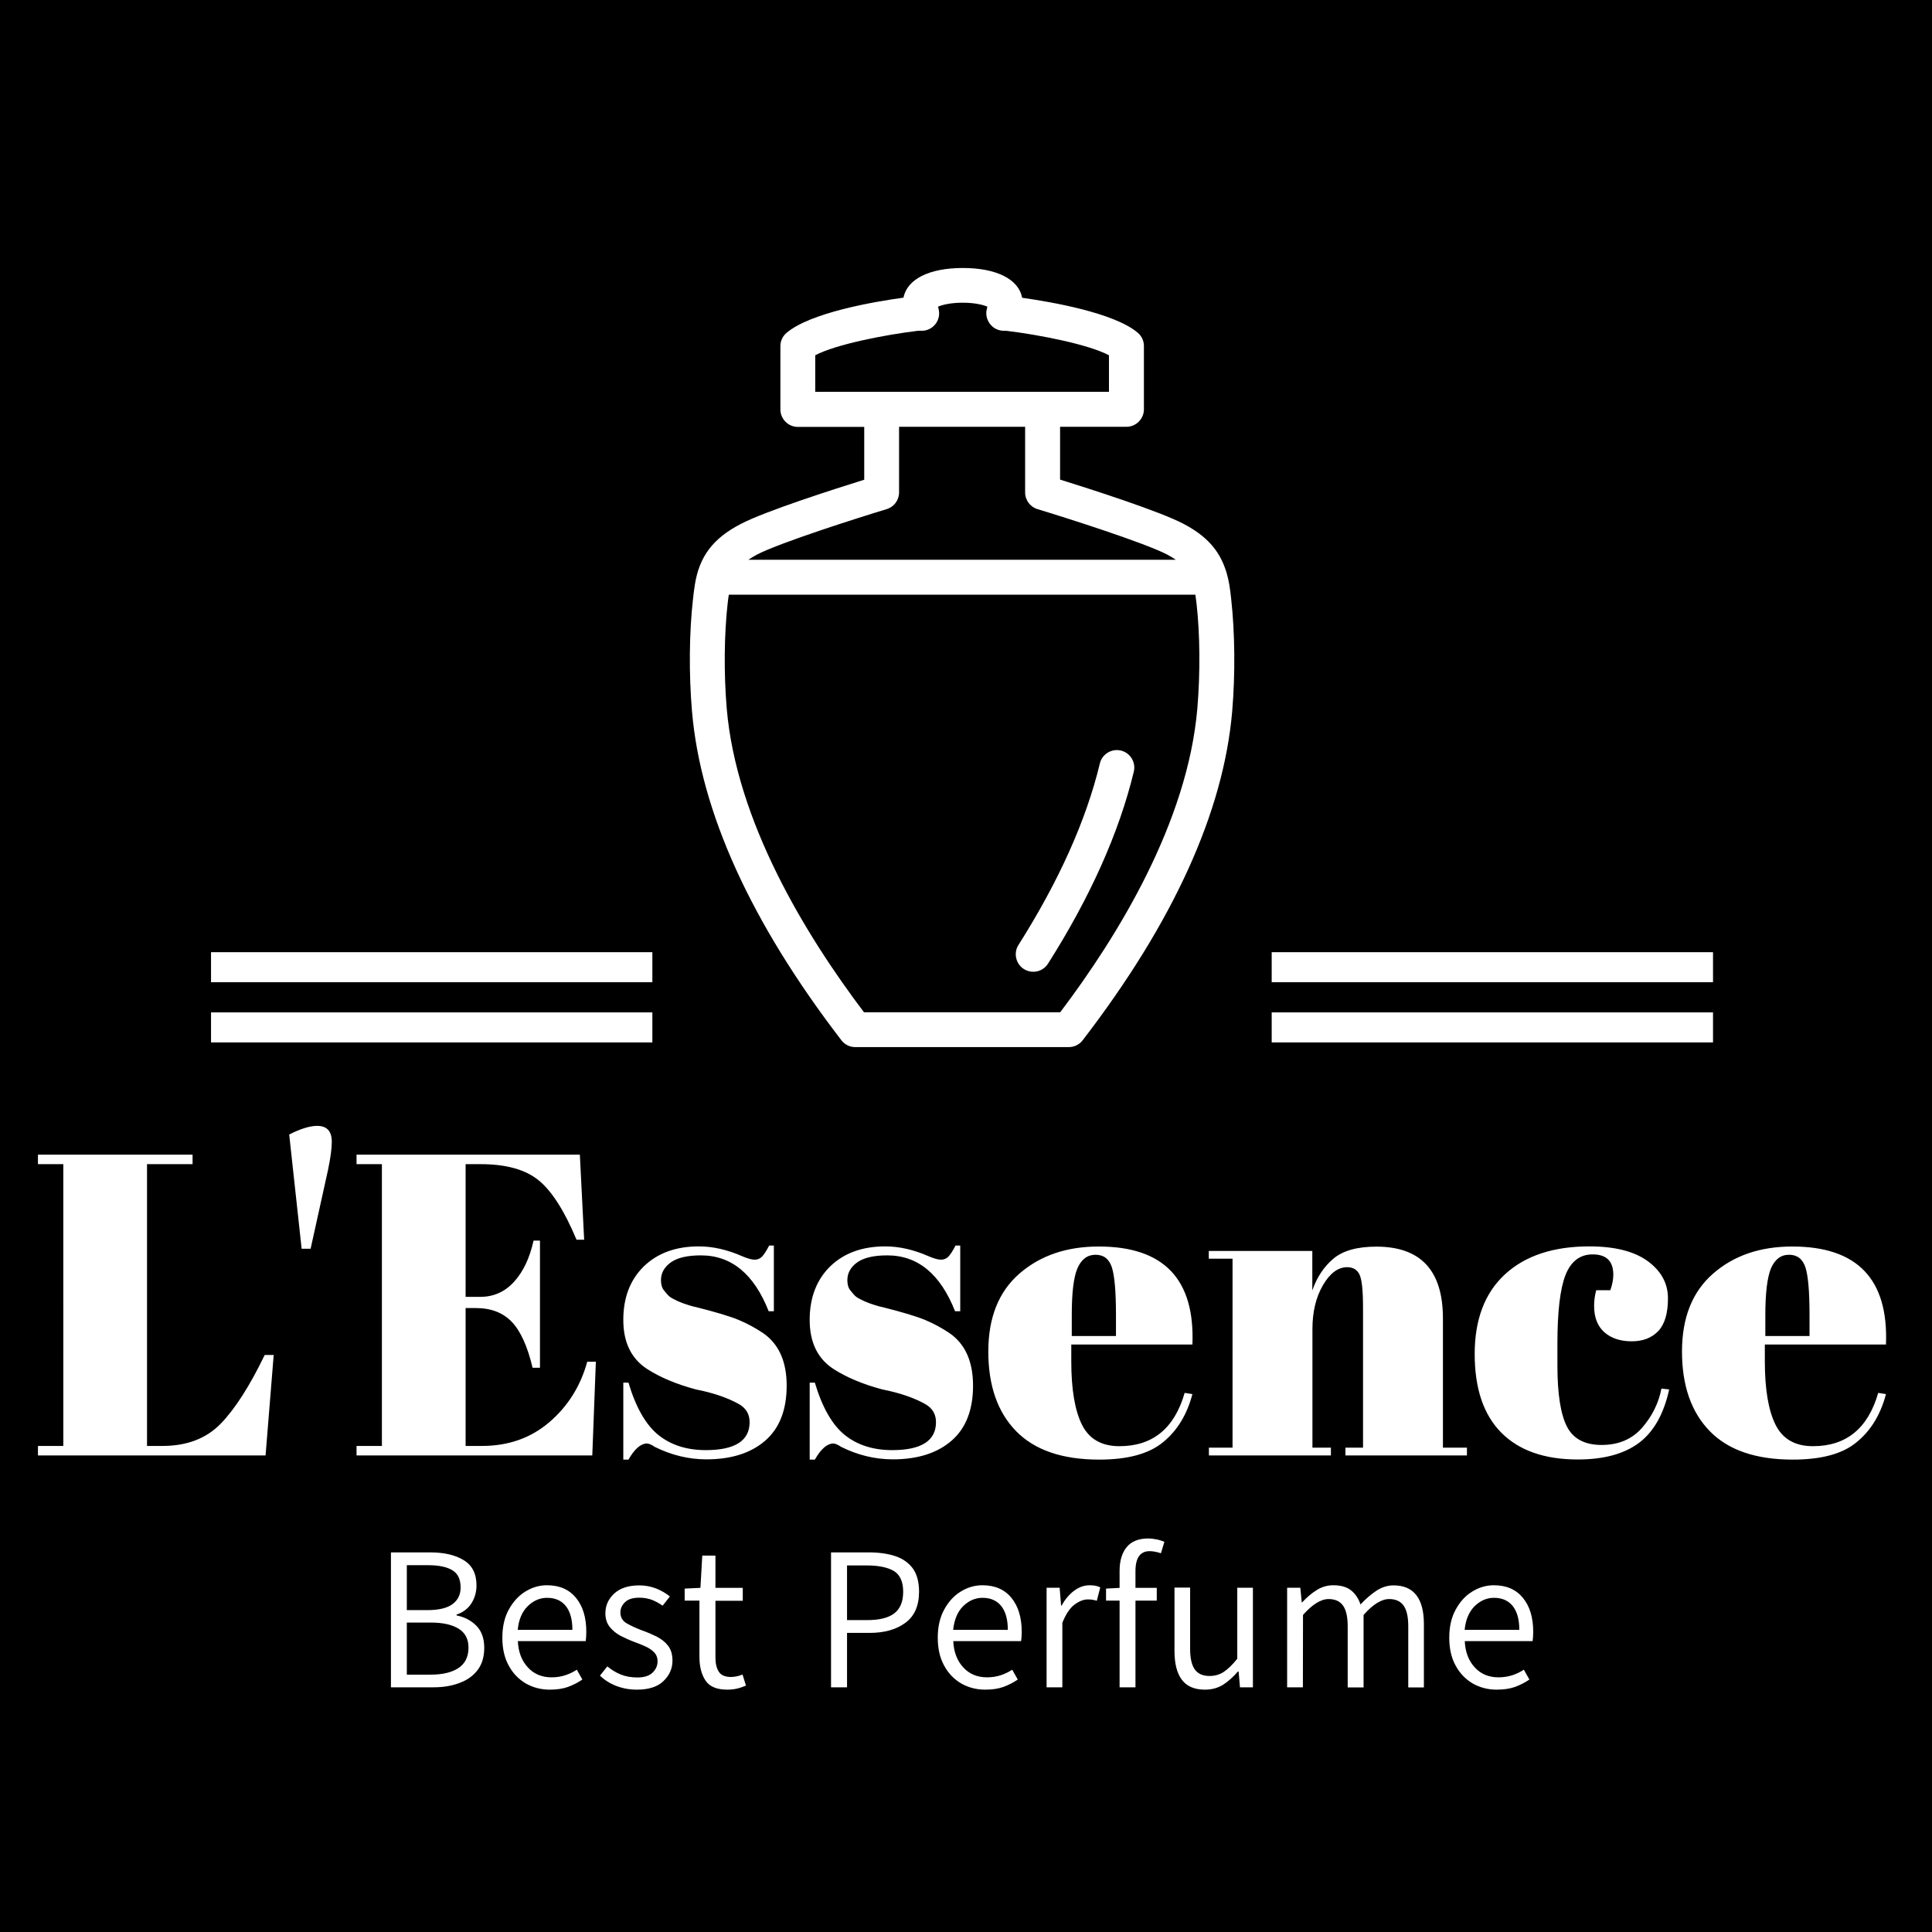 <?xml version="1.0" encoding="utf-8"?>
<!-- Generator: Adobe Illustrator 28.0.0, SVG Export Plug-In . SVG Version: 6.00 Build 0)  -->
<svg version="1.1" id="icon-0" xmlns:svgjs="http://svgjs.dev/svgjs"
	 xmlns="http://www.w3.org/2000/svg" xmlns:xlink="http://www.w3.org/1999/xlink" x="0px" y="0px" viewBox="0 0 1046.8 1046.8"
	 style="enable-background:new 0 0 1046.8 1046.8;" xml:space="preserve">
<style type="text/css">
	.st0{fill:#FFFFFF;}
	.st1{display:none;fill:none;}
</style>
<rect x="0" width="1046.8" height="1046.8"/>
<g transform="matrix(0.667,0,0,0.667,250.607,365.645)">
	<g id="tight-bounds" transform="matrix(1,0,0,1,-0.195,-0.1)">
		<g>
			<g transform="matrix(1,0,0,1,0,183.581)">
				<g id="textblocktransform">
					<g>
						<g transform="matrix(1,0,0,1,0,0)">
							<path id="text-0" class="st0" d="M-344.7,214v-7.7h125.6v7.7h-37v228.9h12.6c19.8,0,35.5-6,47.3-18.1
								c11.7-12.1,23.6-30.7,35.7-55.8l0,0h7.3l-6.6,81.6h-184.9v-7.7h20.6V214H-344.7z M-123.2,282.7h-7.3l-10.1-92.8
								c9.3-4.7,16.9-7,22.7-7l0,0c7.9,0,11.9,4.3,11.9,12.9l0,0c0,5.4-1,13-3.1,23l0,0L-123.2,282.7z M-85.9,214v-7.7H95.5
								l3.5,69.1h-6.2C83,251.9,72.7,235.8,62,227.1S35.6,214,14.9,214l0,0H2.7v107.8h11.9c10.9,0,20.1-4.1,27.6-12.4
								c7.4-8.2,12.6-19.3,15.7-33.3l0,0h5.2v103.3h-6c-4.1-17.4-9.8-29.9-16.9-37.3s-16.8-11.2-29.1-11.2l0,0H2.7v112H16
								c21.4,0,39.6-6.4,54.6-19.2s25.4-29.2,30.9-49.2l0,0h7l-2.9,76.1H-85.9v-7.7h20.6V214H-85.9z M135,454h-4.2v-62.5h4.2
								c6,20.2,14.2,34.4,24.4,42.6c10.2,8.1,23,12.2,38.4,12.2l0,0c23.7,0,35.6-7.6,35.6-22.7l0,0c0-6.5-2.9-11.4-8.7-14.7l0,0
								c-9.1-5.1-20.7-9.1-34.9-11.9l0,0c-15.8-4.2-29.1-9.8-39.8-16.7l0,0c-12.8-8.4-19.2-21.6-19.2-39.8s5.6-32.6,16.7-43.5
								c11.2-10.8,26.1-16.2,44.7-16.2l0,0c11.4,0,23.1,2.7,35.2,8l0,0c4.4,1.9,7.8,2.8,10.1,2.8s4.3-0.8,5.9-2.4
								c1.6-1.6,3.6-4.7,5.9-9.1l0,0h3.8v53.4h-4.2c-11.9-30.2-30.2-45.4-55.1-45.4l0,0c-10.9,0-19.1,1.9-24.4,5.7
								c-5.4,3.9-8,8.7-8,14.5l0,0c0,3.5,0.8,6.2,2.4,8.2c1.6,2,2.9,3.5,3.8,4.4c0.9,0.9,2.4,1.9,4.5,2.9c2.1,1.1,3.8,1.9,5.2,2.4
								c1.4,0.6,3.6,1.4,6.5,2.3c2.9,0.9,5,1.5,6.4,1.7l0,0c15.8,4,27.2,7.4,34.2,10.3c7,2.9,13.6,6.5,19.9,10.7l0,0
								c12.8,8.8,19.2,23.1,19.2,42.7c0,19.7-5.8,34.6-17.4,44.7c-11.6,10.1-27.6,15.2-47.8,15.2l0,0c-14.4,0-28.4-3.4-41.9-10.1
								l0,0c-2.8-1.9-5-2.8-6.6-2.8l0,0C144.9,441.1,139.9,445.4,135,454L135,454z M286.4,454h-4.2v-62.5h4.2
								c6,20.2,14.2,34.4,24.4,42.6c10.2,8.1,23,12.2,38.4,12.2l0,0c23.7,0,35.6-7.6,35.6-22.7l0,0c0-6.5-2.9-11.4-8.7-14.7l0,0
								c-9.1-5.1-20.7-9.1-34.9-11.9l0,0c-15.8-4.2-29.1-9.8-39.8-16.7l0,0c-12.8-8.4-19.2-21.6-19.2-39.8
								c0-18.1,5.6-32.6,16.7-43.5c11.2-10.8,26.1-16.2,44.7-16.2l0,0c11.4,0,23.1,2.7,35.2,8l0,0c4.4,1.9,7.8,2.8,10.1,2.8
								s4.3-0.8,5.9-2.4c1.6-1.6,3.6-4.7,5.9-9.1l0,0h3.8v53.4h-4.2c-11.9-30.2-30.2-45.4-55.1-45.4l0,0c-10.9,0-19.1,1.9-24.4,5.7
								c-5.4,3.9-8,8.7-8,14.5l0,0c0,3.5,0.8,6.2,2.4,8.2s2.9,3.5,3.8,4.4s2.4,1.9,4.5,2.9c2.1,1.1,3.8,1.9,5.2,2.4
								c1.4,0.6,3.6,1.4,6.5,2.3c2.9,0.9,5,1.5,6.4,1.7l0,0c15.8,4,27.2,7.4,34.2,10.3c7,2.9,13.6,6.5,19.9,10.7l0,0
								c12.8,8.8,19.2,23.1,19.2,42.7c0,19.7-5.8,34.6-17.4,44.7c-11.6,10.1-27.6,15.2-47.8,15.2l0,0c-14.4,0-28.4-3.4-41.9-10.1
								l0,0c-2.8-1.9-5-2.8-6.6-2.8l0,0C296.3,441.1,291.3,445.4,286.4,454L286.4,454z M517.4,454c-30,0-52.5-7.7-67.6-23.2
								c-15-15.4-22.5-37-22.5-64.6c0-27.5,8.4-48.6,25.3-63.3c16.9-14.7,38.4-22,64.4-22l0,0c52.8,0,78.2,26.5,76.1,79.6l0,0h-98.4
								v13.6c0,22.8,2.9,40,8.7,51.6c5.8,11.6,15.9,17.4,30.4,17.4l0,0c27,0,44.7-14.4,53-43.3l0,0l6.3,1
								c-4.4,16.7-12.4,29.8-23.9,39.1C557.7,449.4,540.4,454,517.4,454L517.4,454z M495.1,336.5v17.1H531v-17.1
								c0-18.8-1.1-31.7-3.3-38.6c-2.2-6.8-6.6-10.3-13.3-10.3c-6.6,0-11.5,3.7-14.7,11C496.6,305.9,495.1,318.5,495.1,336.5
								L495.1,336.5z M606.4,290.8v-6.3h84.1v32.1c3.7-10.7,9.4-19.3,17.1-25.8c7.7-6.5,19.3-9.8,34.9-9.8l0,0
								c36.1,0,54.1,19.4,54.1,58.3l0,0v105h19.5v6.3h-98.7v-6.3h14.3V330.9c0-14-0.9-23-2.8-27.1c-1.9-4-5.2-6.1-10.1-6.1l0,0
								c-7.4,0-14,4.9-19.7,14.7s-8.5,21.6-8.5,35.6l0,0v96.3h15v6.3h-99.1v-6.3h19.2V290.8H606.4z M918.2,287.3L918.2,287.3
								c-10.2,0-17.6,5.6-22,16.7c-4.4,11.2-6.6,29.7-6.6,55.5l0,0v18.1c0,23,2.6,39.5,7.7,49.5c5.1,10,14.5,15,28.3,15
								c13.7,0,24.7-4.7,32.8-14s13.4-19.9,15.7-31.8l0,0l6.3,0.7c-4.4,20-12.6,34.4-24.4,43.3l0,0c-12.1,9.1-28.7,13.6-49.9,13.6
								l0,0c-27,0-47.7-7.3-62.1-21.8c-14.4-14.5-21.6-35.8-21.6-63.9c0-28,8.2-49.6,24.6-64.7c16.4-15.1,39.2-22.7,68.5-22.7l0,0
								c20.7,0,36.5,4,47.5,12c10.9,8,16.4,18.1,16.4,30.2c0,12.1-2.6,20.9-7.8,26.5c-5.3,5.6-12.5,8.4-21.6,8.4
								c-9.2,0-16.6-2.4-22.2-7.3c-5.6-4.9-8.4-12.1-8.4-21.6l0,0c0-4.2,0.6-8.4,1.7-12.6l0,0h11.5c1.6-4.7,2.4-8.8,2.4-12.6l0,0
								C935,292.8,929.4,287.3,918.2,287.3z M1080.8,454c-30,0-52.5-7.7-67.5-23.2c-15-15.4-22.5-37-22.5-64.6
								c0-27.5,8.4-48.6,25.3-63.3c16.8-14.7,38.3-22,64.3-22l0,0c52.8,0,78.2,26.5,76.1,79.6l0,0h-98.4v13.6
								c0,22.8,2.9,40,8.7,51.6c5.8,11.6,15.9,17.4,30.4,17.4l0,0c27,0,44.7-14.4,53-43.3l0,0l6.3,1c-4.4,16.7-12.4,29.8-23.9,39.1
								C1121.2,449.4,1103.9,454,1080.8,454L1080.8,454z M1058.5,336.5v17.1h35.9v-17.1c0-18.8-1.1-31.7-3.3-38.6
								c-2.2-6.8-6.7-10.3-13.3-10.3c-6.7,0-11.5,3.7-14.7,11C1060.1,305.9,1058.5,318.5,1058.5,336.5L1058.5,336.5z"/>
						</g>
					</g>
					<g transform="matrix(1,0,0,1,75.544,88.273)">
						<g transform="matrix(1,0,0,1,0,0)">
							<path id="text-1" class="st0" d="M-99,550.7h-34.5V441.1h32c11.2,0,20.2,2.1,27.1,6.3c6.9,4.2,10.4,11,10.4,20.5l0,0
								c0,5.4-1.4,10.3-4.2,14.7c-2.8,4.3-6.8,7.3-12,9l0,0v0.7c6.6,1.3,12,4.2,16.2,8.5s6.3,10.3,6.3,17.8l0,0
								c0,7.1-1.7,13.1-5.2,17.8c-3.5,4.7-8.3,8.3-14.5,10.6C-83.7,549.5-90.9,550.7-99,550.7L-99,550.7z M-120.6,451.7V488h16.5
								c9.6,0,16.5-1.7,20.8-5c4.3-3.3,6.4-7.7,6.4-13.4l0,0c0-6.6-2.2-11.3-6.7-14c-4.4-2.7-11-4.1-19.8-4.1l0,0h-17.2V451.7z
								 M-120.6,498v42.4h19.5c9.6,0,17.1-1.8,22.5-5.4c5.4-3.6,8.1-9.1,8.1-16.6l0,0c0-6.9-2.7-12-8-15.3c-5.3-3.3-12.8-5-22.6-5
								l0,0h-19.5V498z M-4.5,552.6L-4.5,552.6c-7.1,0-13.6-1.7-19.4-5c-5.8-3.4-10.5-8.2-13.9-14.5c-3.5-6.3-5.2-13.9-5.2-22.7l0,0
								c0-8.8,1.7-16.4,5.2-22.8c3.5-6.4,8-11.3,13.5-14.7c5.5-3.4,11.4-5.1,17.5-5.1l0,0c10.2,0,18,3.4,23.6,10.2
								c5.6,6.8,8.4,16,8.4,27.7l0,0c0,3-0.2,5.5-0.5,7.5l0,0h-55.1c0.4,8.8,3.1,15.9,8.1,21.3c4.9,5.4,11.4,8.1,19.3,8.1l0,0
								c4.1,0,7.8-0.6,11.1-1.7c3.4-1.1,6.5-2.6,9.4-4.5l0,0l4.5,8c-3.5,2.4-7.4,4.4-11.7,6C6.1,551.9,1.1,552.6-4.5,552.6z
								 M-30.5,504L-30.5,504h44.4c0-8.5-1.8-14.9-5.4-19.4c-3.6-4.4-8.6-6.6-15.2-6.6l0,0c-5.8,0-11.1,2.3-15.7,6.8
								C-27,489.3-29.7,495.7-30.5,504z M66.4,552.6L66.4,552.6c-6,0-11.6-1-16.8-3s-9.6-4.8-13.3-8.4l0,0l6-7.5
								c3.4,2.8,7.1,5.1,10.9,6.6c3.9,1.6,8.4,2.4,13.6,2.4l0,0c5.4,0,9.5-1.3,12.2-3.9c2.7-2.6,4.1-5.7,4.1-9.3l0,0
								c0-2.8-0.9-5.2-2.7-7.1c-1.8-1.9-4.1-3.5-6.9-4.8c-2.8-1.3-5.8-2.5-8.9-3.6l0,0c-4-1.5-7.8-3.2-11.5-5.1
								c-3.6-1.9-6.6-4.4-8.9-7.3c-2.3-2.9-3.5-6.6-3.5-11l0,0c0-6.3,2.4-11.7,7.2-16.1s11.6-6.6,20.3-6.6l0,0c5,0,9.6,0.9,13.9,2.6
								c4.2,1.7,7.9,3.9,11,6.4l0,0l-5.9,7.5c-2.8-2-5.8-3.6-8.8-4.8c-3-1.1-6.4-1.7-10.1-1.7l0,0c-5.3,0-9.2,1.2-11.7,3.7
								c-2.5,2.4-3.7,5.2-3.7,8.3l0,0c0,3.8,1.6,6.7,4.9,8.7c3.3,1.9,7.3,3.8,12.2,5.7l0,0c4.3,1.5,8.3,3.2,12.2,5.1
								c3.8,1.9,7,4.4,9.4,7.5c2.4,3,3.6,7.1,3.6,12.1l0,0c0,6.5-2.5,12.1-7.5,16.8C83,550.3,75.8,552.6,66.4,552.6z M139.8,552.6
								L139.8,552.6c-8.5,0-14.4-2.4-17.7-7.3c-3.3-4.9-5-11.3-5-19.3l0,0v-45.7h-12v-9.8l12.8-0.6l1.5-26.2h10.7v26.2h22.2v10.5
								h-22.2v46c0,5,0.9,8.9,2.8,11.7c1.8,2.8,5.1,4.2,9.9,4.2l0,0c1.4,0,2.9-0.2,4.5-0.5s3.2-0.8,4.8-1.5l0,0l2.8,9
								c-2.2,0.9-4.5,1.8-7.1,2.4S142.5,552.6,139.8,552.6z M237,550.7h-13V441.1h30.7c8.2,0,15.3,1,21.4,3s10.9,5.4,14.3,10
								c3.4,4.7,5.1,11,5.1,18.9l0,0c0,11.4-3.7,19.9-11.1,25.3c-7.4,5.5-17.1,8.2-29.1,8.2l0,0H237V550.7z M237,451.8v44.3h16.5
								c9.8,0,17.1-1.8,21.9-5.5s7.2-9.5,7.2-17.5l0,0c0-8.1-2.5-13.7-7.4-16.8c-5-3-12.4-4.6-22.3-4.6l0,0H237V451.8z M349.2,552.6
								L349.2,552.6c-7.1,0-13.6-1.7-19.4-5c-5.8-3.4-10.5-8.2-13.9-14.5c-3.5-6.3-5.2-13.9-5.2-22.7l0,0c0-8.8,1.7-16.4,5.2-22.8
								c3.5-6.4,7.9-11.3,13.5-14.7c5.5-3.4,11.4-5.1,17.5-5.1l0,0c10.2,0,18.1,3.4,23.6,10.2c5.6,6.8,8.4,16,8.4,27.7l0,0
								c0,3-0.2,5.5-0.5,7.5l0,0h-55.1c0.4,8.8,3.1,15.9,8.1,21.3c4.9,5.4,11.4,8.1,19.3,8.1l0,0c4.1,0,7.8-0.6,11.1-1.7
								c3.4-1.1,6.5-2.6,9.4-4.5l0,0l4.5,8c-3.5,2.4-7.4,4.4-11.7,6C359.8,551.9,354.8,552.6,349.2,552.6z M323.2,504L323.2,504
								h44.4c0-8.5-1.8-14.9-5.4-19.4c-3.6-4.4-8.6-6.6-15.2-6.6l0,0c-5.8,0-11.1,2.3-15.7,6.8C326.8,489.3,324.1,495.7,323.2,504z
								 M411.9,550.7h-12.8v-80.9h10.6l1.2,14.6h0.3c2.8-5,6.2-9.1,10.2-12.1s8.2-4.5,12.8-4.5l0,0c3.5,0,6.3,0.6,8.5,1.7l0,0
								l-2.8,10.9c-1.2-0.4-2.3-0.6-3.3-0.8c-1-0.2-2.4-0.3-4-0.3l0,0c-3.4,0-7,1.4-10.8,4.2c-3.8,2.8-7.1,7.8-9.9,14.8l0,0
								L411.9,550.7L411.9,550.7z M471.3,550.7h-12.9v-94.5c0-8.2,1.9-14.6,5.7-19.3c3.8-4.7,9.7-7.1,17.5-7.1l0,0
								c2.3,0,4.7,0.3,7.1,0.8s4.4,1.2,6.1,1.9l0,0l-2.8,9.3c-3.4-1.1-6.5-1.7-9.2-1.7l0,0c-7.6,0-11.5,5.4-11.5,16.2l0,0
								L471.3,550.7L471.3,550.7z M488.6,480.3h-41.2v-9.8l11.5-0.6h29.7V480.3z M527.7,552.6L527.7,552.6c-8.5,0-14.7-2.7-18.7-8
								c-4-5.3-6-13.1-6-23.5l0,0v-51.4h12.7v49.8c0,7.6,1.3,13.2,3.8,16.7s6.5,5.3,12.1,5.3l0,0c4.2,0,8-1.1,11.4-3.3
								c3.3-2.2,7-5.7,11-10.7l0,0v-57.7h12.7v80.9h-10.5l-1.1-12.8h-0.6c-3.8,4.4-7.8,8-12,10.7
								C538.1,551.3,533.3,552.6,527.7,552.6z M607.3,550.7h-12.8v-80.9h10.7l1.2,11.9h0.3c3.6-3.9,7.5-7.3,11.7-9.9
								c4.2-2.7,8.8-4,13.6-4l0,0c6.2,0,11,1.4,14.5,4.2c3.5,2.8,6,6.6,7.6,11.4l0,0c4.3-4.6,8.6-8.3,13-11.2
								c4.4-2.9,9.1-4.3,13.9-4.3l0,0c8.3,0,14.4,2.7,18.5,8s6.1,13.2,6.1,23.5l0,0v51.4h-12.7v-49.7c0-7.7-1.3-13.3-3.8-16.8
								c-2.5-3.5-6.4-5.3-11.7-5.3l0,0c-6.2,0-13.2,4.3-20.8,12.9l0,0v58.9h-12.9v-49.7c0-7.7-1.3-13.3-3.8-16.8
								c-2.5-3.5-6.4-5.3-11.7-5.3l0,0c-6.2,0-13.2,4.3-20.8,12.9l0,0L607.3,550.7L607.3,550.7z M764.7,552.6L764.7,552.6
								c-7.1,0-13.6-1.7-19.4-5c-5.8-3.4-10.5-8.2-13.9-14.5c-3.5-6.3-5.2-13.9-5.2-22.7l0,0c0-8.8,1.7-16.4,5.2-22.8
								c3.5-6.4,7.9-11.3,13.5-14.7c5.5-3.4,11.4-5.1,17.5-5.1l0,0c10.2,0,18,3.4,23.6,10.2c5.6,6.8,8.4,16,8.4,27.7l0,0
								c0,3-0.2,5.5-0.5,7.5l0,0h-55.1c0.4,8.8,3.1,15.9,8.1,21.3c4.9,5.4,11.4,8.1,19.3,8.1l0,0c4.1,0,7.8-0.6,11.2-1.7
								c3.4-1.1,6.5-2.6,9.4-4.5l0,0l4.5,8c-3.5,2.4-7.4,4.4-11.7,6C775.3,551.9,770.3,552.6,764.7,552.6z M738.7,504L738.7,504
								h44.4c0-8.5-1.8-14.9-5.4-19.4c-3.6-4.4-8.6-6.6-15.2-6.6l0,0c-5.8,0-11.1,2.3-15.7,6.8C742.3,489.3,739.5,495.7,738.7,504z"
								/>
						</g>
					</g>
				</g>
			</g>
			<g transform="matrix(1,0,0,1,131.507,0)">
				<g>
					<g>
						<path class="st0" d="M493.1-61.4c-0.4-4-0.9-7.9-1.5-11.6c-0.6-3.6-1.4-6.9-2.3-10c-0.2-0.6-0.3-1.2-0.6-1.8
							c-5.3-16.4-15.9-28.1-34.2-37.7c-19.9-10.5-77-28.7-100.4-36v-42.9H408c7.8,0,14.2-6.4,14.2-14.2V-267c0-4.2-1.8-8.1-5-10.8
							c-19.1-16.2-69.8-25-93.9-28.4c-2.8-15-20.7-24.2-48.2-24.2c-27.4,0-45.3,9.1-48.2,24.1c-23.5,3.2-75.6,12.1-95,28.6
							c-3.2,2.7-5,6.6-5,10.8v51.4c0,7.8,6.4,14.2,14.2,14.2H195v42.9c-23.4,7.3-80.5,25.5-100.4,36C72-110.7,61-95.9,57.4-73
							c-0.6,3.8-1.1,7.7-1.5,11.6c-3.1,27-3.4,61.1-0.8,91.2c7,81.6,47.9,171.5,121.4,267.2c2.7,3.5,6.8,5.5,11.2,5.5h173.4
							c4.4,0,8.6-2,11.3-5.5C446,201.3,486.9,111.4,493.9,29.8C496.5-0.4,496.1-34.5,493.1-61.4z M155.2-229.8v-29.7
							c16.8-8.9,56.9-16.7,83.6-19.9h2.9c4.4,0,8.5-2,11.2-5.5c2.7-3.5,3.6-8,2.5-12.2c-0.2-0.7-0.3-1.3-0.4-1.9
							c3.2-1.4,10-3.2,20-3.2s16.8,1.8,20,3.2c-0.1,0.6-0.2,1.3-0.4,1.9c-1.1,4.2-0.1,8.7,2.6,12.2c2.7,3.5,6.8,5.5,11.2,5.5h1.8
							c26.7,3.2,66.8,11,83.6,19.9v29.7h-41.6h-12.3H209.1H155.2z M213.2-134.5c6-1.8,10.1-7.3,10.1-13.6v-53.3h102.4v53.3
							c0,6.3,4.1,11.8,10.1,13.6c23.1,7,87,27.3,105.5,37c2.6,1.4,4.8,2.7,6.8,4.1H100.9c2-1.4,4.3-2.7,6.8-4.1
							C126.2-107.2,190.1-127.5,213.2-134.5z M465.6,27.4c-7.9,92.1-64,184.1-111.4,246.8H194.8C147.3,211.4,91.2,119.4,83.3,27.4
							C80.9-1,81.2-32.9,84.1-58.3c0.2-2.3,0.6-4.5,0.9-6.7h379c0.3,2.2,0.6,4.4,0.9,6.8C467.8-33,468-1,465.6,27.4z"/>
						<path class="st0" d="M403.5,61.6c-7.6-1.8-15.3,2.9-17.1,10.5c-11.1,46.2-33.4,95.8-66.1,147.4c-4.2,6.6-2.2,15.4,4.4,19.6
							c2.4,1.5,5,2.2,7.6,2.2c4.7,0,9.3-2.3,12-6.6c34.4-54.2,57.8-106.7,69.7-156C415.8,71.1,411.1,63.4,403.5,61.6z"/>
					</g>
				</g>
			</g>
			<g>
				<rect x="657.5" y="274.3" class="st0" width="358.5" height="24.4"/>
				<rect x="-204.1" y="274.3" class="st0" width="358.5" height="24.4"/>
				<rect x="657.5" y="225.4" class="st0" width="358.5" height="24.4"/>
				<rect x="-204.1" y="225.4" class="st0" width="358.5" height="24.4"/>
			</g>
		</g>
		<rect x="-344.8" y="-330.4" class="st1" width="1501.6" height="1154.9"/>
	</g>
</g>
</svg>
